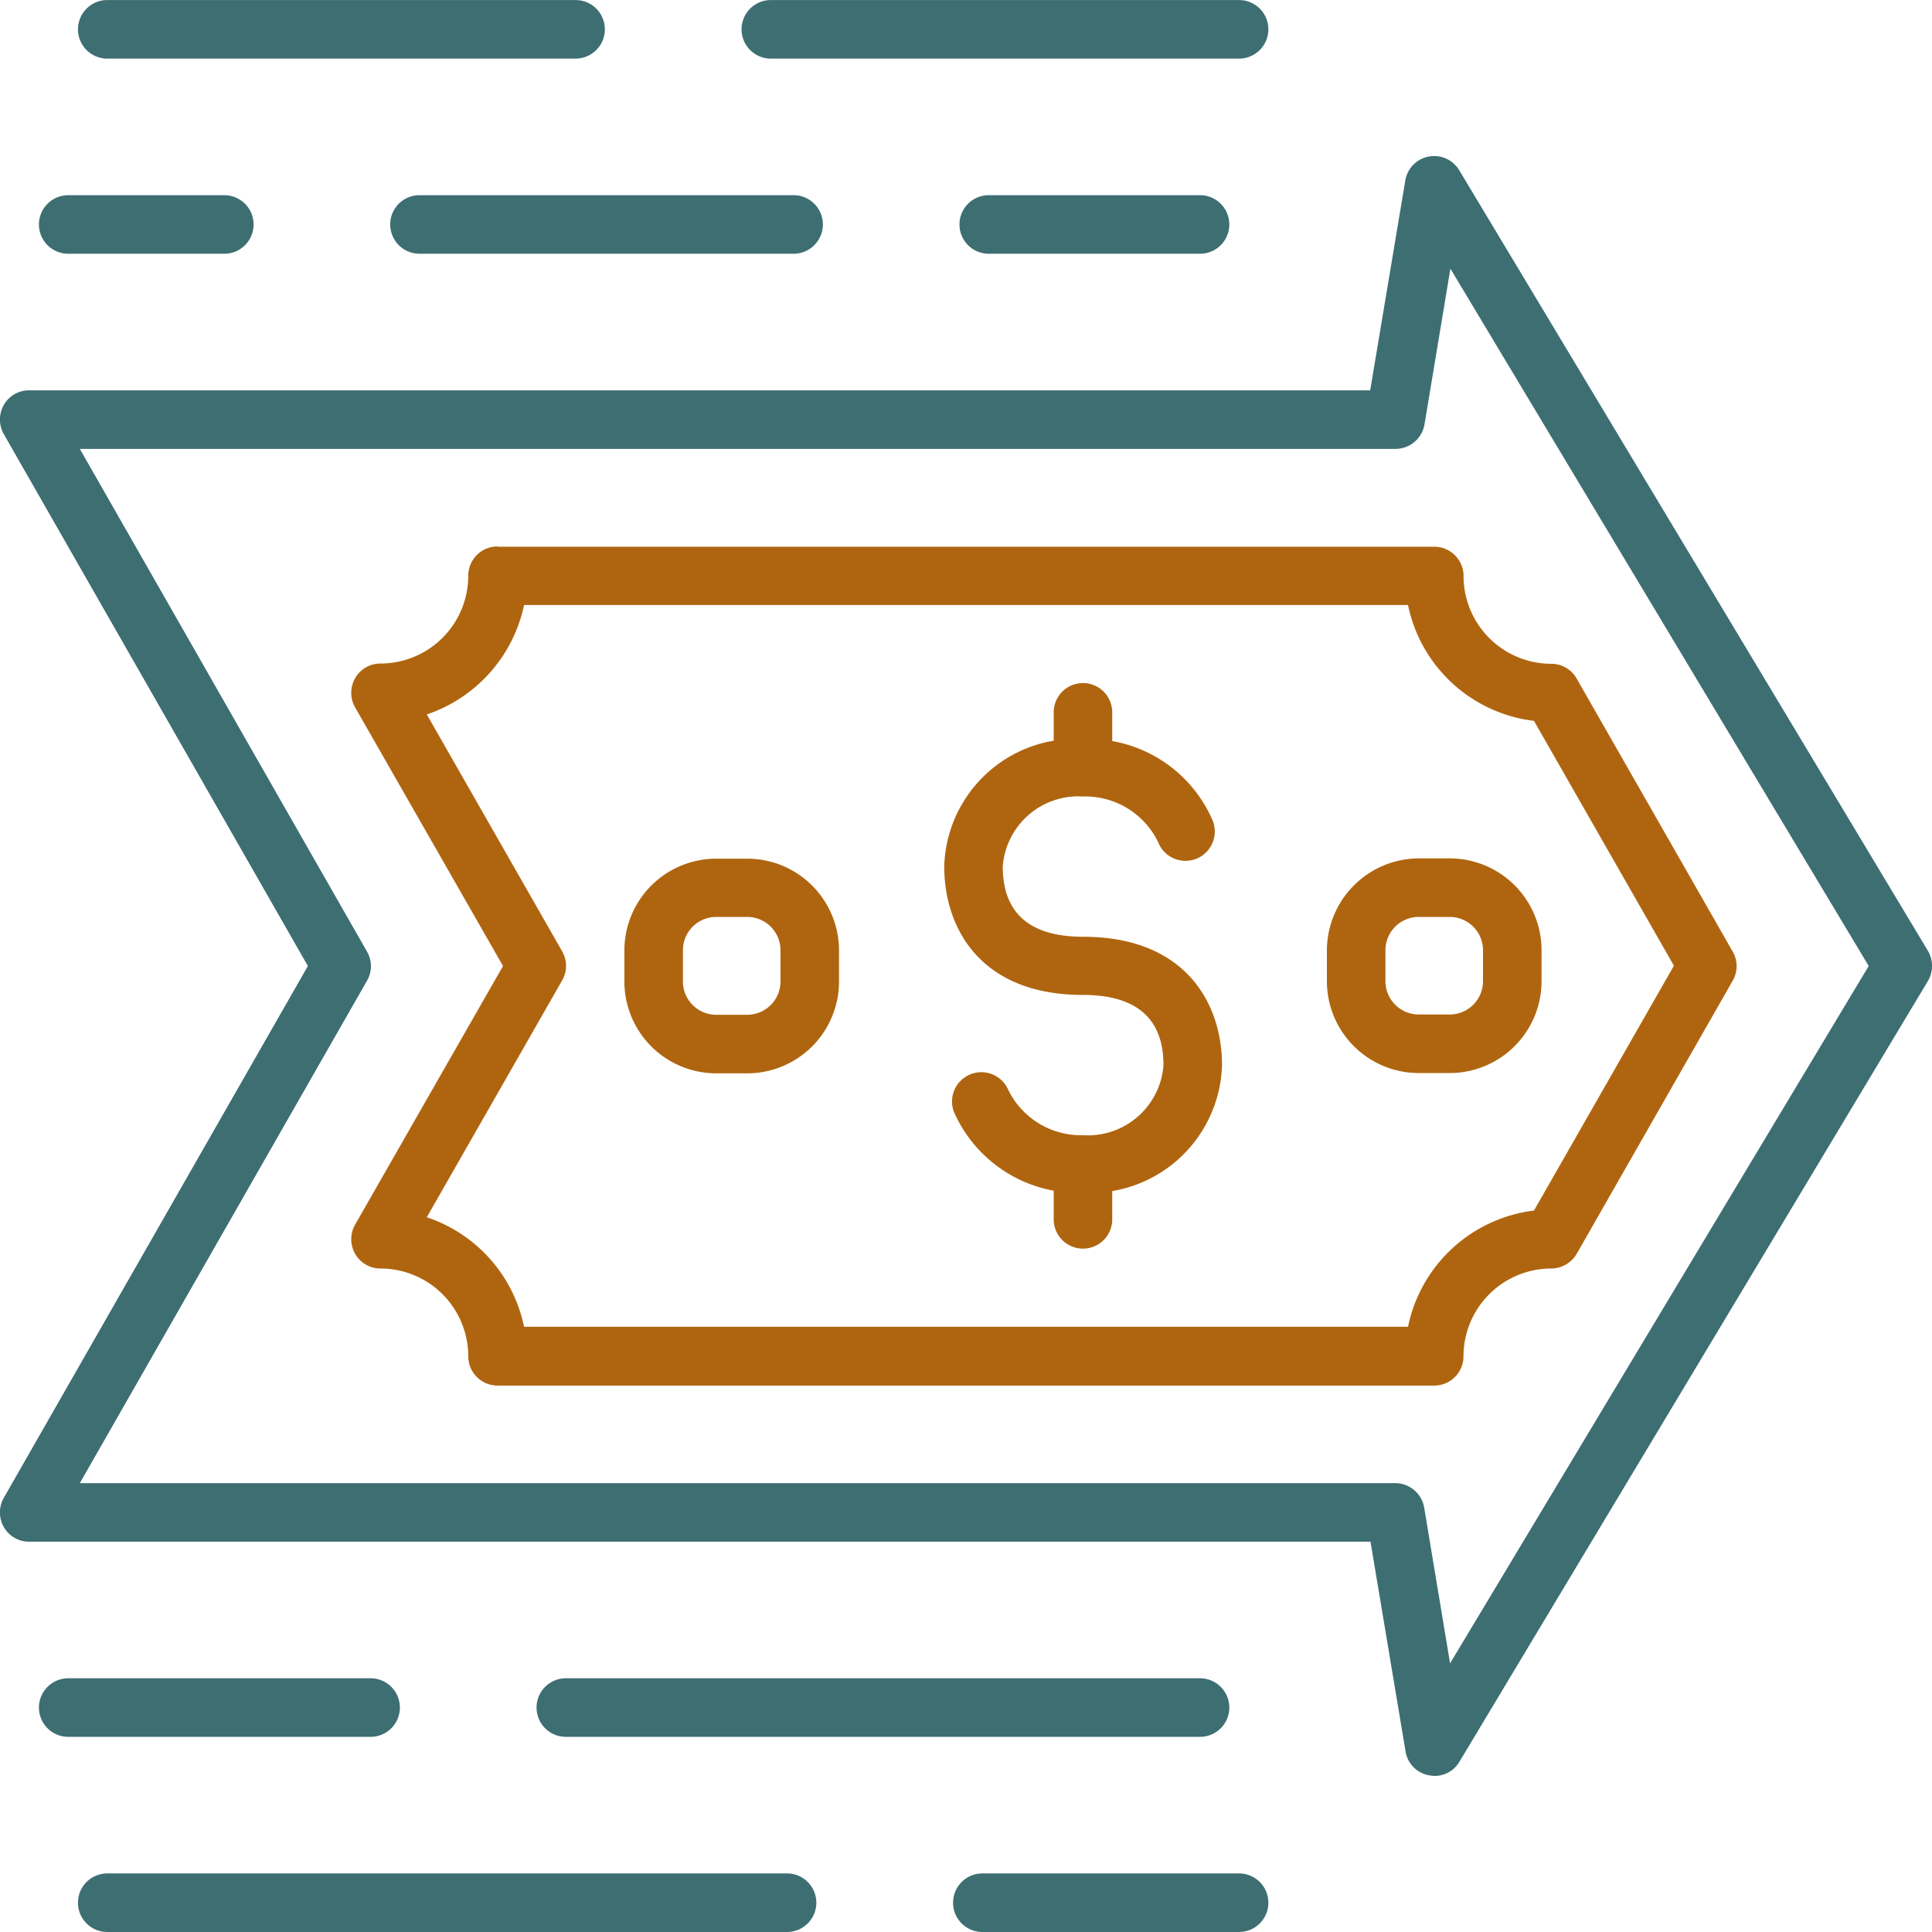 <svg xmlns="http://www.w3.org/2000/svg" xmlns:xlink="http://www.w3.org/1999/xlink" width="100" height="100" viewBox="0 0 100 100">
  <defs>
    <clipPath id="clip-path">
      <rect id="Rectangle_2098" data-name="Rectangle 2098" width="100" height="100" transform="translate(527.557 1332)" fill="#fff" stroke="#707070" stroke-width="1"/>
    </clipPath>
  </defs>
  <g id="Mask_Group_184" data-name="Mask Group 184" transform="translate(-527.557 -1332)" clip-path="url(#clip-path)">
    <g id="_01_OutGoingPayment" data-name="01 OutGoingPayment" transform="translate(522.455 1326.258)">
      <path id="Path_9910" data-name="Path 9910" d="M104.889,54.954l-24.257-40.4a1.514,1.514,0,0,0-2.793.537L76.023,25.946H6.613A1.5,1.5,0,0,0,5.3,26.7a1.527,1.527,0,0,0,0,1.515L21.038,55.743,5.3,83.267a1.527,1.527,0,0,0,0,1.515,1.5,1.5,0,0,0,1.31.758H76.039L77.854,96.4a1.492,1.492,0,0,0,1.215,1.231,1.74,1.74,0,0,0,.284.032,1.483,1.483,0,0,0,1.294-.742l24.241-40.4A1.539,1.539,0,0,0,104.889,54.954ZM80.158,91.837l-1.341-8.065a1.524,1.524,0,0,0-1.5-1.263H9.233L24.1,56.5a1.5,1.5,0,0,0,0-1.5L9.233,28.976h68.1a1.524,1.524,0,0,0,1.5-1.263l1.341-8.065,21.653,36.094Z" fill="#3d6e72"/>
      <path id="Path_9911" data-name="Path 9911" d="M30.854,34.026a1.515,1.515,0,0,0-1.515,1.515,4.546,4.546,0,0,1-4.545,4.545,1.5,1.5,0,0,0-1.31.758,1.527,1.527,0,0,0,0,1.515l7.654,13.383L23.484,69.126a1.527,1.527,0,0,0,0,1.515,1.5,1.5,0,0,0,1.31.758,4.546,4.546,0,0,1,4.545,4.545,1.515,1.515,0,0,0,1.515,1.515H79.337a1.515,1.515,0,0,0,1.515-1.515A4.546,4.546,0,0,1,85.4,71.4a1.538,1.538,0,0,0,1.31-.758L94.788,56.5a1.5,1.5,0,0,0,0-1.5L86.707,40.86A1.5,1.5,0,0,0,85.4,40.1a4.546,4.546,0,0,1-4.545-4.545,1.515,1.515,0,0,0-1.515-1.515H30.854ZM84.5,43.054l7.244,12.673L84.5,68.4a7.6,7.6,0,0,0-6.518,6.013H32.227a7.592,7.592,0,0,0-5.035-5.666L34.2,56.485a1.5,1.5,0,0,0,0-1.5L27.193,42.722a7.644,7.644,0,0,0,5.035-5.666H77.98A7.582,7.582,0,0,0,84.5,43.054Z" fill="#af650f"/>
      <path id="Path_9912" data-name="Path 9912" d="M73.782,54.922v1.61a4.755,4.755,0,0,0,4.75,4.75h1.61a4.755,4.755,0,0,0,4.75-4.75v-1.61a4.755,4.755,0,0,0-4.75-4.75h-1.61A4.776,4.776,0,0,0,73.782,54.922Zm3.03,0a1.724,1.724,0,0,1,1.72-1.72h1.61a1.724,1.724,0,0,1,1.72,1.72v1.61a1.724,1.724,0,0,1-1.72,1.72h-1.61a1.724,1.724,0,0,1-1.72-1.72Z" fill="#af650f"/>
      <path id="Path_9913" data-name="Path 9913" d="M43.78,50.187H42.17a4.755,4.755,0,0,0-4.75,4.75v1.61a4.755,4.755,0,0,0,4.75,4.75h1.61a4.755,4.755,0,0,0,4.75-4.75V54.922A4.752,4.752,0,0,0,43.78,50.187Zm1.72,6.36a1.724,1.724,0,0,1-1.72,1.72H42.17a1.724,1.724,0,0,1-1.72-1.72V54.922a1.724,1.724,0,0,1,1.72-1.72h1.61a1.724,1.724,0,0,1,1.72,1.72Z" fill="#af650f"/>
      <path id="Path_9914" data-name="Path 9914" d="M61.156,54.228c-2.762,0-4.151-1.231-4.151-3.63a3.919,3.919,0,0,1,4.151-3.63,4.19,4.19,0,0,1,3.9,2.383,1.517,1.517,0,1,0,2.793-1.184A6.976,6.976,0,0,0,62.671,44.1V42.612a1.515,1.515,0,1,0-3.03,0V44.08a6.8,6.8,0,0,0-5.666,6.5c0,3.22,1.894,6.66,7.181,6.66,2.762,0,4.167,1.215,4.167,3.63a3.919,3.919,0,0,1-4.151,3.63,4.19,4.19,0,0,1-3.9-2.383A1.517,1.517,0,0,0,54.48,63.3a7.021,7.021,0,0,0,5.161,4.072v1.484a1.515,1.515,0,0,0,3.03,0V67.39a6.808,6.808,0,0,0,5.682-6.518C68.353,57.668,66.459,54.228,61.156,54.228Z" fill="#af650f"/>
      <path id="Path_9915" data-name="Path 9915" d="M25.8,94.125a1.515,1.515,0,0,0-1.515-1.515H8.633a1.515,1.515,0,1,0,0,3.03H24.289A1.515,1.515,0,0,0,25.8,94.125Z" fill="#3d6e72"/>
      <path id="Path_9916" data-name="Path 9916" d="M67.216,95.64a1.515,1.515,0,0,0,0-3.03H34.389a1.515,1.515,0,1,0,0,3.03Z" fill="#3d6e72"/>
      <path id="Path_9917" data-name="Path 9917" d="M45.847,102.711H10.653a1.515,1.515,0,1,0,0,3.03H45.832a1.515,1.515,0,0,0,.016-3.03Z" fill="#3d6e72"/>
      <path id="Path_9918" data-name="Path 9918" d="M69.237,102.711H55.948a1.515,1.515,0,0,0,0,3.03H69.237a1.515,1.515,0,0,0,0-3.03Z" fill="#3d6e72"/>
      <path id="Path_9919" data-name="Path 9919" d="M8.633,18.876h8.08a1.515,1.515,0,0,0,0-3.03H8.633a1.515,1.515,0,1,0,0,3.03Z" fill="#3d6e72"/>
      <path id="Path_9920" data-name="Path 9920" d="M26.814,15.845a1.515,1.515,0,0,0,0,3.03H46.179a1.515,1.515,0,0,0,0-3.03Z" fill="#3d6e72"/>
      <path id="Path_9921" data-name="Path 9921" d="M56.279,15.845a1.515,1.515,0,0,0,0,3.03H67.216a1.515,1.515,0,0,0,0-3.03Z" fill="#3d6e72"/>
      <path id="Path_9922" data-name="Path 9922" d="M10.653,8.775H34.894a1.515,1.515,0,0,0,0-3.03H10.653a1.515,1.515,0,0,0,0,3.03Z" fill="#3d6e72"/>
      <path id="Path_9923" data-name="Path 9923" d="M45,8.775H69.237a1.515,1.515,0,0,0,0-3.03H45a1.515,1.515,0,0,0,0,3.03Z" fill="#3d6e72"/>
    </g>
  </g>
</svg>
